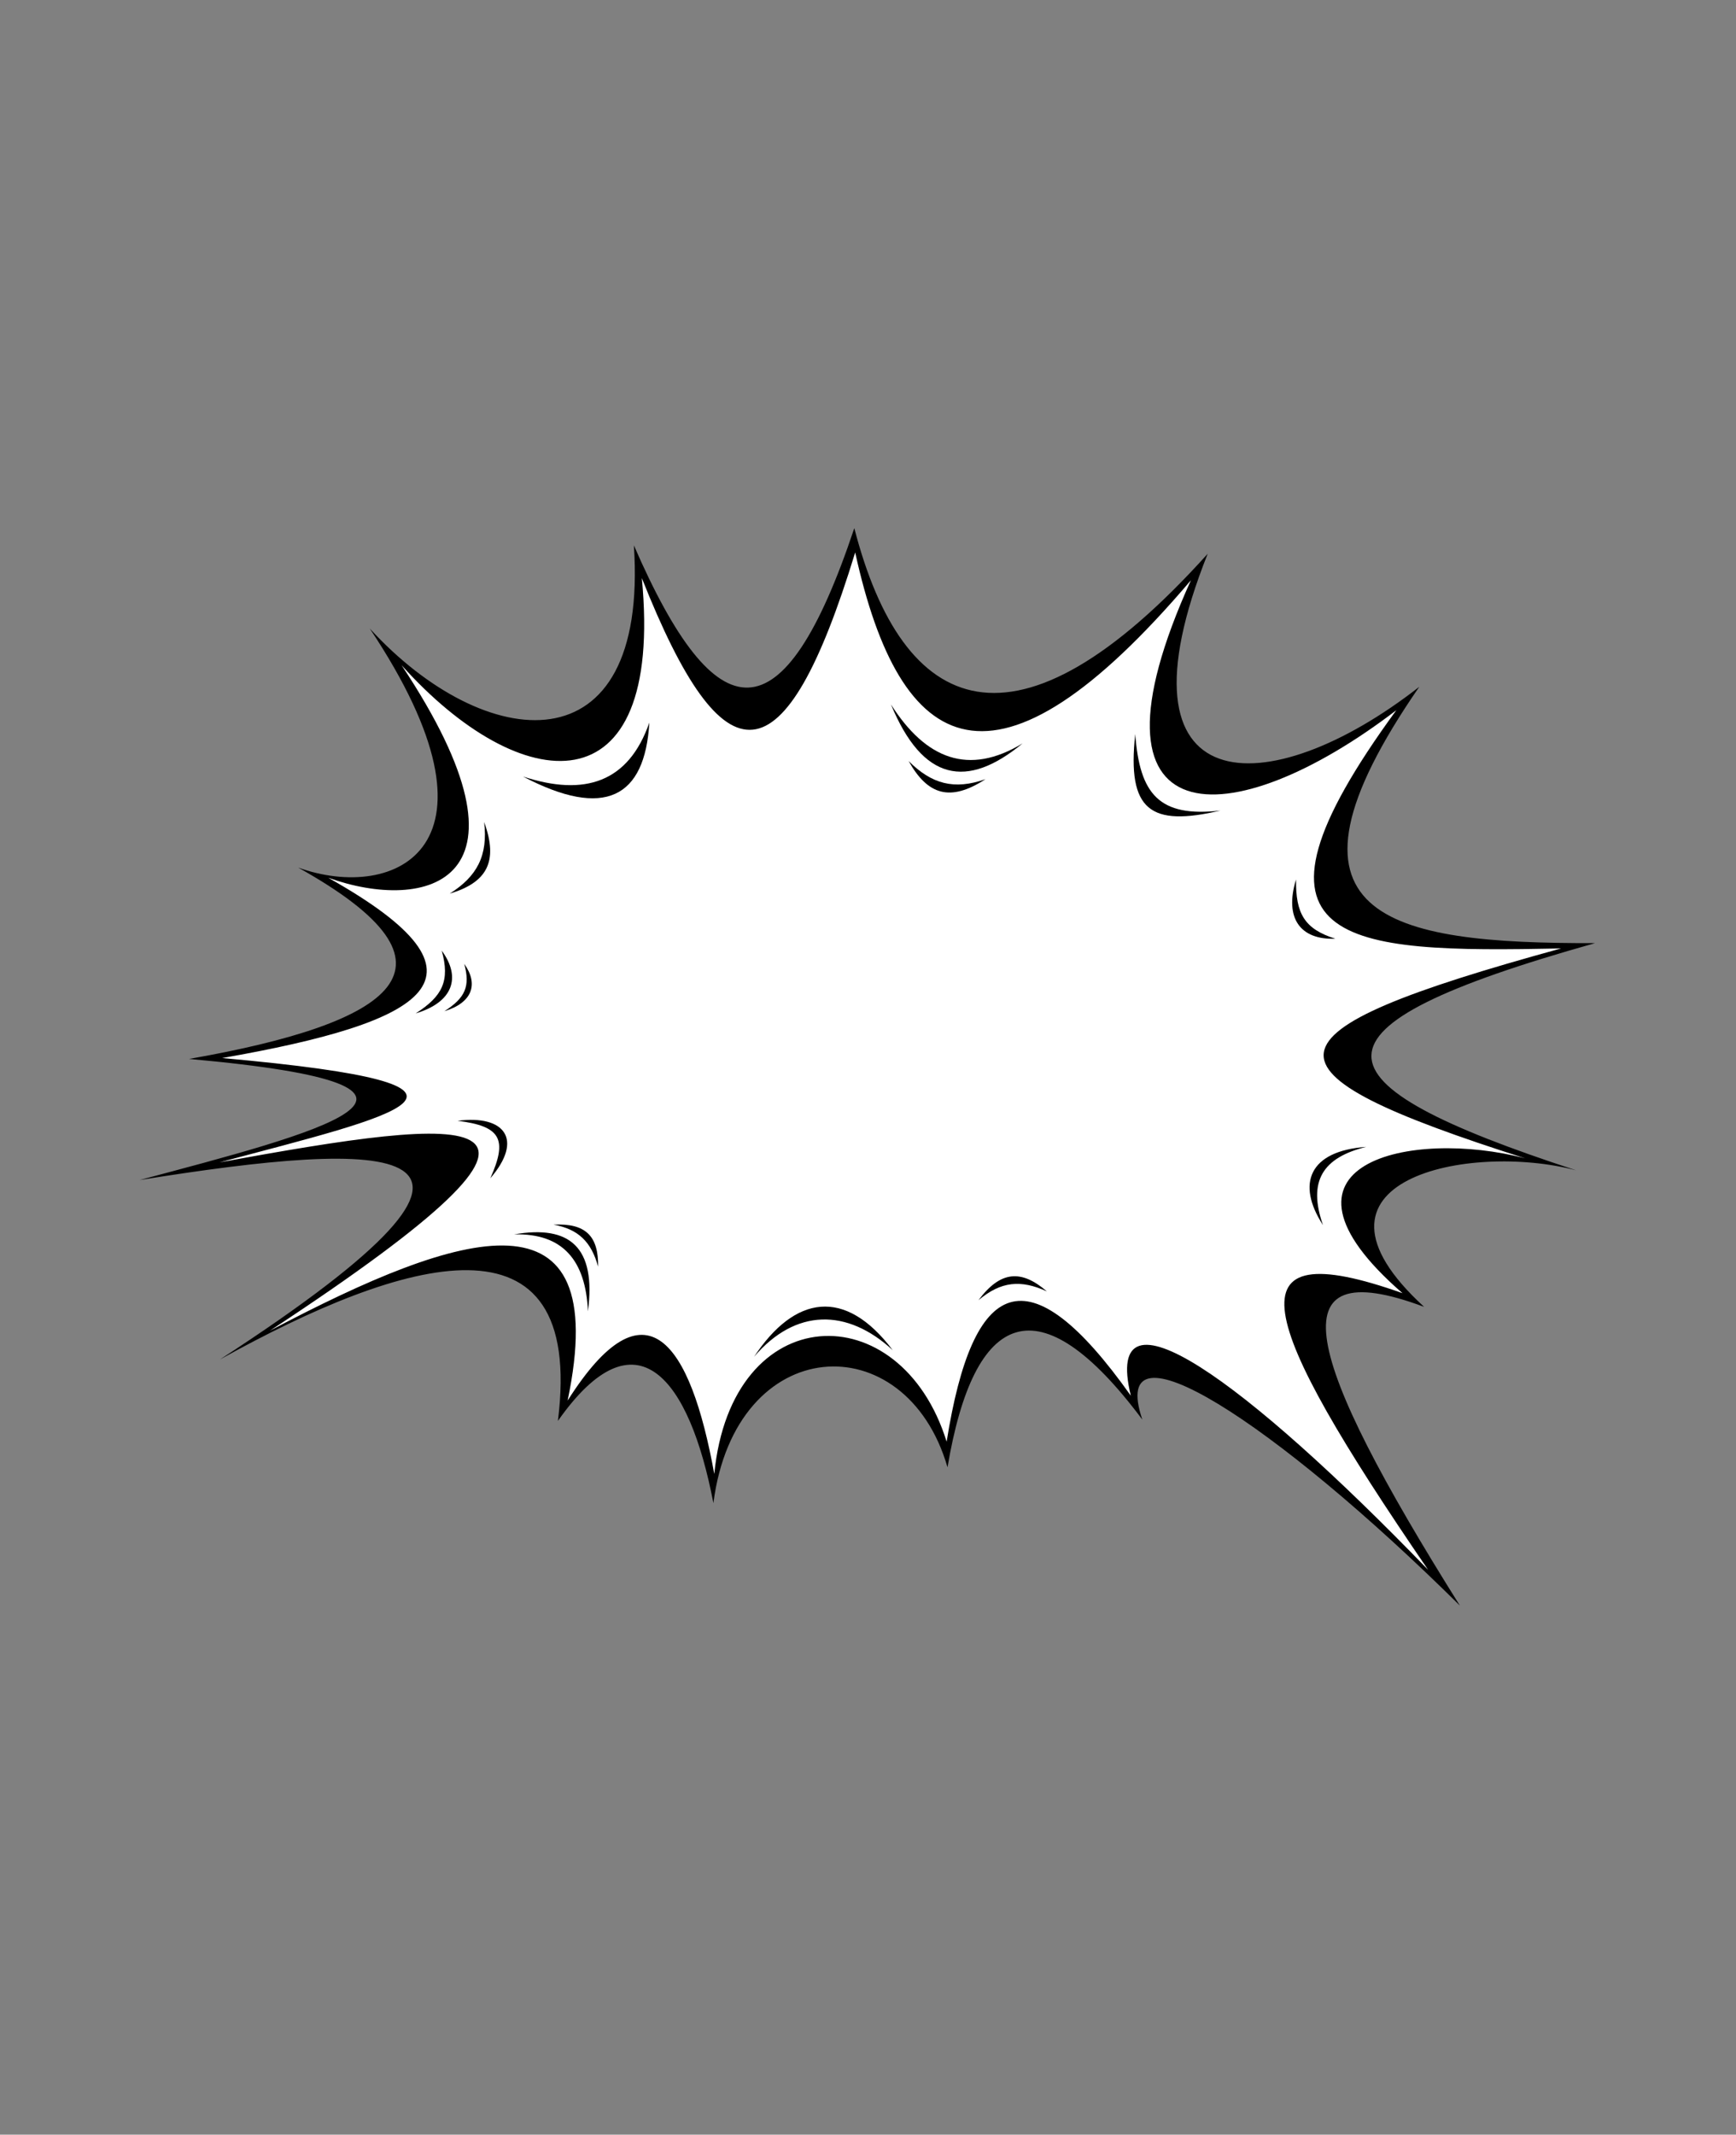 <?xml version="1.0" encoding="utf-8"?>
<!-- Generator: Adobe Illustrator 18.1.1, SVG Export Plug-In . SVG Version: 6.00 Build 0)  -->
<!DOCTYPE svg PUBLIC "-//W3C//DTD SVG 1.1//EN" "http://www.w3.org/Graphics/SVG/1.1/DTD/svg11.dtd">
<svg version="1.1" xmlns="http://www.w3.org/2000/svg" xmlns:xlink="http://www.w3.org/1999/xlink" x="0px" y="0px"
	 viewBox="0 0 393 483" enable-background="new 0 0 393 483" xml:space="preserve">
<rect x="0" y="0" width="393" height="483" fill="#808080" stroke="none"/>
<g id="ziutek_x5F_01">
</g>
<g id="ziutek_x5F_02">
</g>
<g id="ziutek_x5F_03">
</g>
<g id="ziutek_x5F_04">
</g>
<g id="ziutek_x5F_05">
</g>
<g id="ziutek_x5F_06">
</g>
<g id="ziutek_x5F_07">
</g>
<g id="ziutek_x5F_08">
</g>
<g id="ziutek_x5F_09">
</g>
<g id="ziutek_x5F_10">
</g>
<g id="lady_x5F_01">
</g>
<g id="Layer_13">
</g>
<g id="Layer_12">
</g>
<g id="Layer_14">
</g>
<g id="Layer_15">
</g>
<g id="Layer_16">
</g>
<g id="Layer_17">
</g>
<g id="Layer_18">
</g>
<g id="Layer_19">
</g>
<g id="Layer_20">
</g>
<g id="Layer_21">
</g>
<g id="Layer_22">
</g>
<g id="Layer_23">
</g>
<g id="Layer_24">
</g>
<g id="Layer_25">
</g>
<g id="Layer_26">
</g>
<g id="Layer_27">
</g>
<g id="Layer_28">
</g>
<g id="Layer_29">
</g>
<g id="Layer_30">
</g>
<g id="Layer_31">
</g>
<g id="Layer_32">
</g>
<g id="Layer_33">
</g>
<g id="Layer_34">
</g>
<g id="Layer_36">
</g>
<g id="Layer_35">
</g>
<g id="Layer_37">
	<g>
		<path fill-rule="evenodd" clip-rule="evenodd" fill="#FFFFFF" d="M144.3,126.6c18.6,42.8,33.2,43.8,49.2-4.3
			c11,42.6,34.2,54.8,77.7,6.5c-22.6,56.7,12.8,56.4,47.1,29.6c-36.2,52.4-7.1,55.6,39.8,55.5c-68.4,19.2-67.5,29.7-6.5,49.6
			c-24.1-6.4-62.5,2.2-31.1,31c-34-12.7-30,7.6,5.3,63.8c-41.9-41.5-76.5-63.8-68.4-39.8c-23.4-31.3-37-24.6-42.9,11.1
			c-9.4-32.5-48-31.7-53,7.2c-5.4-28.2-16.5-42.4-34.2-17.1c6.2-49.3-31.9-37.4-73.6-14.3c78.4-50.9,39.9-48.5-16.1-39.5
			c39.4-10.5,79.2-20.1,8.7-26.4c46.2-8.1,64.5-19.5,24.1-42.1c21.9,7.9,48.4-3.2,15.4-52.8C111.6,173,147.6,177.9,144.3,126.6
			L144.3,126.6z"/>
		<path fill-rule="evenodd" clip-rule="evenodd" d="M143.5,123.4c18.6,42.8,33.8,44.3,49.9-3.9c11,42.6,36.5,54.1,80,5.8
			c-22.6,56.7,13.6,56.9,47.9,30.1c-36.2,52.4-7.1,58.1,39.8,58c-68.4,19.2-65.2,31.5-4.3,51.4c-24.1-6.4-65.9,2.1-34.4,30.9
			c-34-12.7-27.2,11.4,8.1,67.6c-41.9-41.5-80-66.1-71.9-42.1c-23.4-31.3-38.1-24.9-44.1,10.8c-9.4-32.5-48-30.7-53,8.1
			c-5.4-28.2-17.4-43.9-35.2-18.6c6.2-49.3-34.9-37-76.5-13.9c78.4-50.9,37.9-49.6-18.2-40.6c39.4-10.5,81.7-21.1,11.2-27.4
			c46.2-8.1,65.1-20.8,24.7-43.3c21.9,7.9,49.3-4.5,16.2-54.1C109.7,170.6,146.9,174.7,143.5,123.4L143.5,123.4z M145.3,130.8
			c18.6,46.9,32.3,46.5,48.3-5.8c10.2,46.5,31.7,58.4,76,6.3c-26.8,59.1,9.1,58,46.5,29.4c-39.2,53.6-11.7,54.9,37.3,53.9
			c-70,19.2-70.5,27.6-8.1,47.5c-25.7-6.8-61.8,1-27.8,30.5c-39.5-14-33.3,5.5,5.8,62.6c-41.3-42.7-73.9-66.5-67.3-39.4
			c-23.4-33-35.8-26.7-41.7,10.4c-10.4-33.5-48.7-32.5-52.6,7.3c-5.4-29.8-15.5-44.5-33.2-16.6c10.3-49.3-23.7-38.9-67.4-15.8
			c80.1-52.6,46.1-48.6-11.4-38.1c39.4-10.5,71.1-17.3,0.6-23.6c46.2-8.1,64.3-18.2,24-40.8c21.9,7.9,49.6,1.5,16.6-48.1
			C117.8,180.5,150.4,184.1,145.3,130.8L145.3,130.8z"/>
		<path fill-rule="evenodd" clip-rule="evenodd" d="M118.4,175.7c18.5,9.7,27.6,4.8,28.6-12.2C142.3,177,132.4,180.3,118.4,175.7
			L118.4,175.7z"/>
		<path fill-rule="evenodd" clip-rule="evenodd" d="M201.7,159.4c7.2,17.4,17.2,19.2,29.8,8.8C219.3,175.6,209.6,171.8,201.7,159.4
			L201.7,159.4z"/>
		<path fill-rule="evenodd" clip-rule="evenodd" d="M257,166.1c-1.9,17.4,3.5,21,19.3,17.3C262.4,185,258,179.7,257,166.1L257,166.1
			z"/>
		<path fill-rule="evenodd" clip-rule="evenodd" d="M202.1,305.5c-10.8-14.3-22.2-12.4-31.4,1.5C180.1,296,191.8,296,202.1,305.5
			L202.1,305.5z"/>
		<path fill-rule="evenodd" clip-rule="evenodd" d="M309.3,259.5c-12.9,0.9-15.9,8.3-9.8,17.7C296,267.2,299.5,261.9,309.3,259.5
			L309.3,259.5z"/>
		<path fill-rule="evenodd" clip-rule="evenodd" d="M111,266.6c7.6-8.8,3.2-14.4-7.4-13C113.3,254.8,115,257.7,111,266.6L111,266.6z
			"/>
		<path fill-rule="evenodd" clip-rule="evenodd" d="M205.7,172.2c4.3,7.7,9.4,9.3,17.4,4.1C216,178.8,210.9,177.4,205.7,172.2
			L205.7,172.2z"/>
		<path fill-rule="evenodd" clip-rule="evenodd" d="M237,292.2c-5.8-5-10.5-4.7-15.5,2C226.6,289.9,231.1,289.5,237,292.2L237,292.2
			z"/>
		<path fill-rule="evenodd" clip-rule="evenodd" d="M101.8,202.2c8.4-2.5,11.1-7.2,7.8-16.2C110.5,193.6,108,198.3,101.8,202.2
			L101.8,202.2z"/>
		<path fill-rule="evenodd" clip-rule="evenodd" d="M94.1,229.3c8.4-2.5,10.4-8.1,5.9-14.2C101.9,221.9,100.2,225.4,94.1,229.3
			L94.1,229.3z"/>
		<path fill-rule="evenodd" clip-rule="evenodd" d="M100.6,228.8c6.3-1.9,7.8-6.1,4.5-10.7C106.5,223.2,105.3,225.8,100.6,228.8
			L100.6,228.8z"/>
		<path fill-rule="evenodd" clip-rule="evenodd" d="M293.4,199c-2.7,8.8,1,13.7,8.9,13.4C295.3,210.2,293.3,206.7,293.4,199
			L293.4,199z"/>
		<path fill-rule="evenodd" clip-rule="evenodd" d="M133.1,296.7c1.9-14.5-4.1-19.6-16.7-17.4C127.5,279,132.6,285.3,133.1,296.7
			L133.1,296.7z"/>
		<path fill-rule="evenodd" clip-rule="evenodd" d="M135.4,286.6c0.1-6.8-2.7-9.9-10.1-9.5C131,278.1,133.9,281.1,135.4,286.6
			L135.4,286.6z"/>
	</g>
</g>
<g id="Layer_38">
</g>
<g id="Layer_39">
</g>
<g id="Layer_40">
</g>
</svg>
